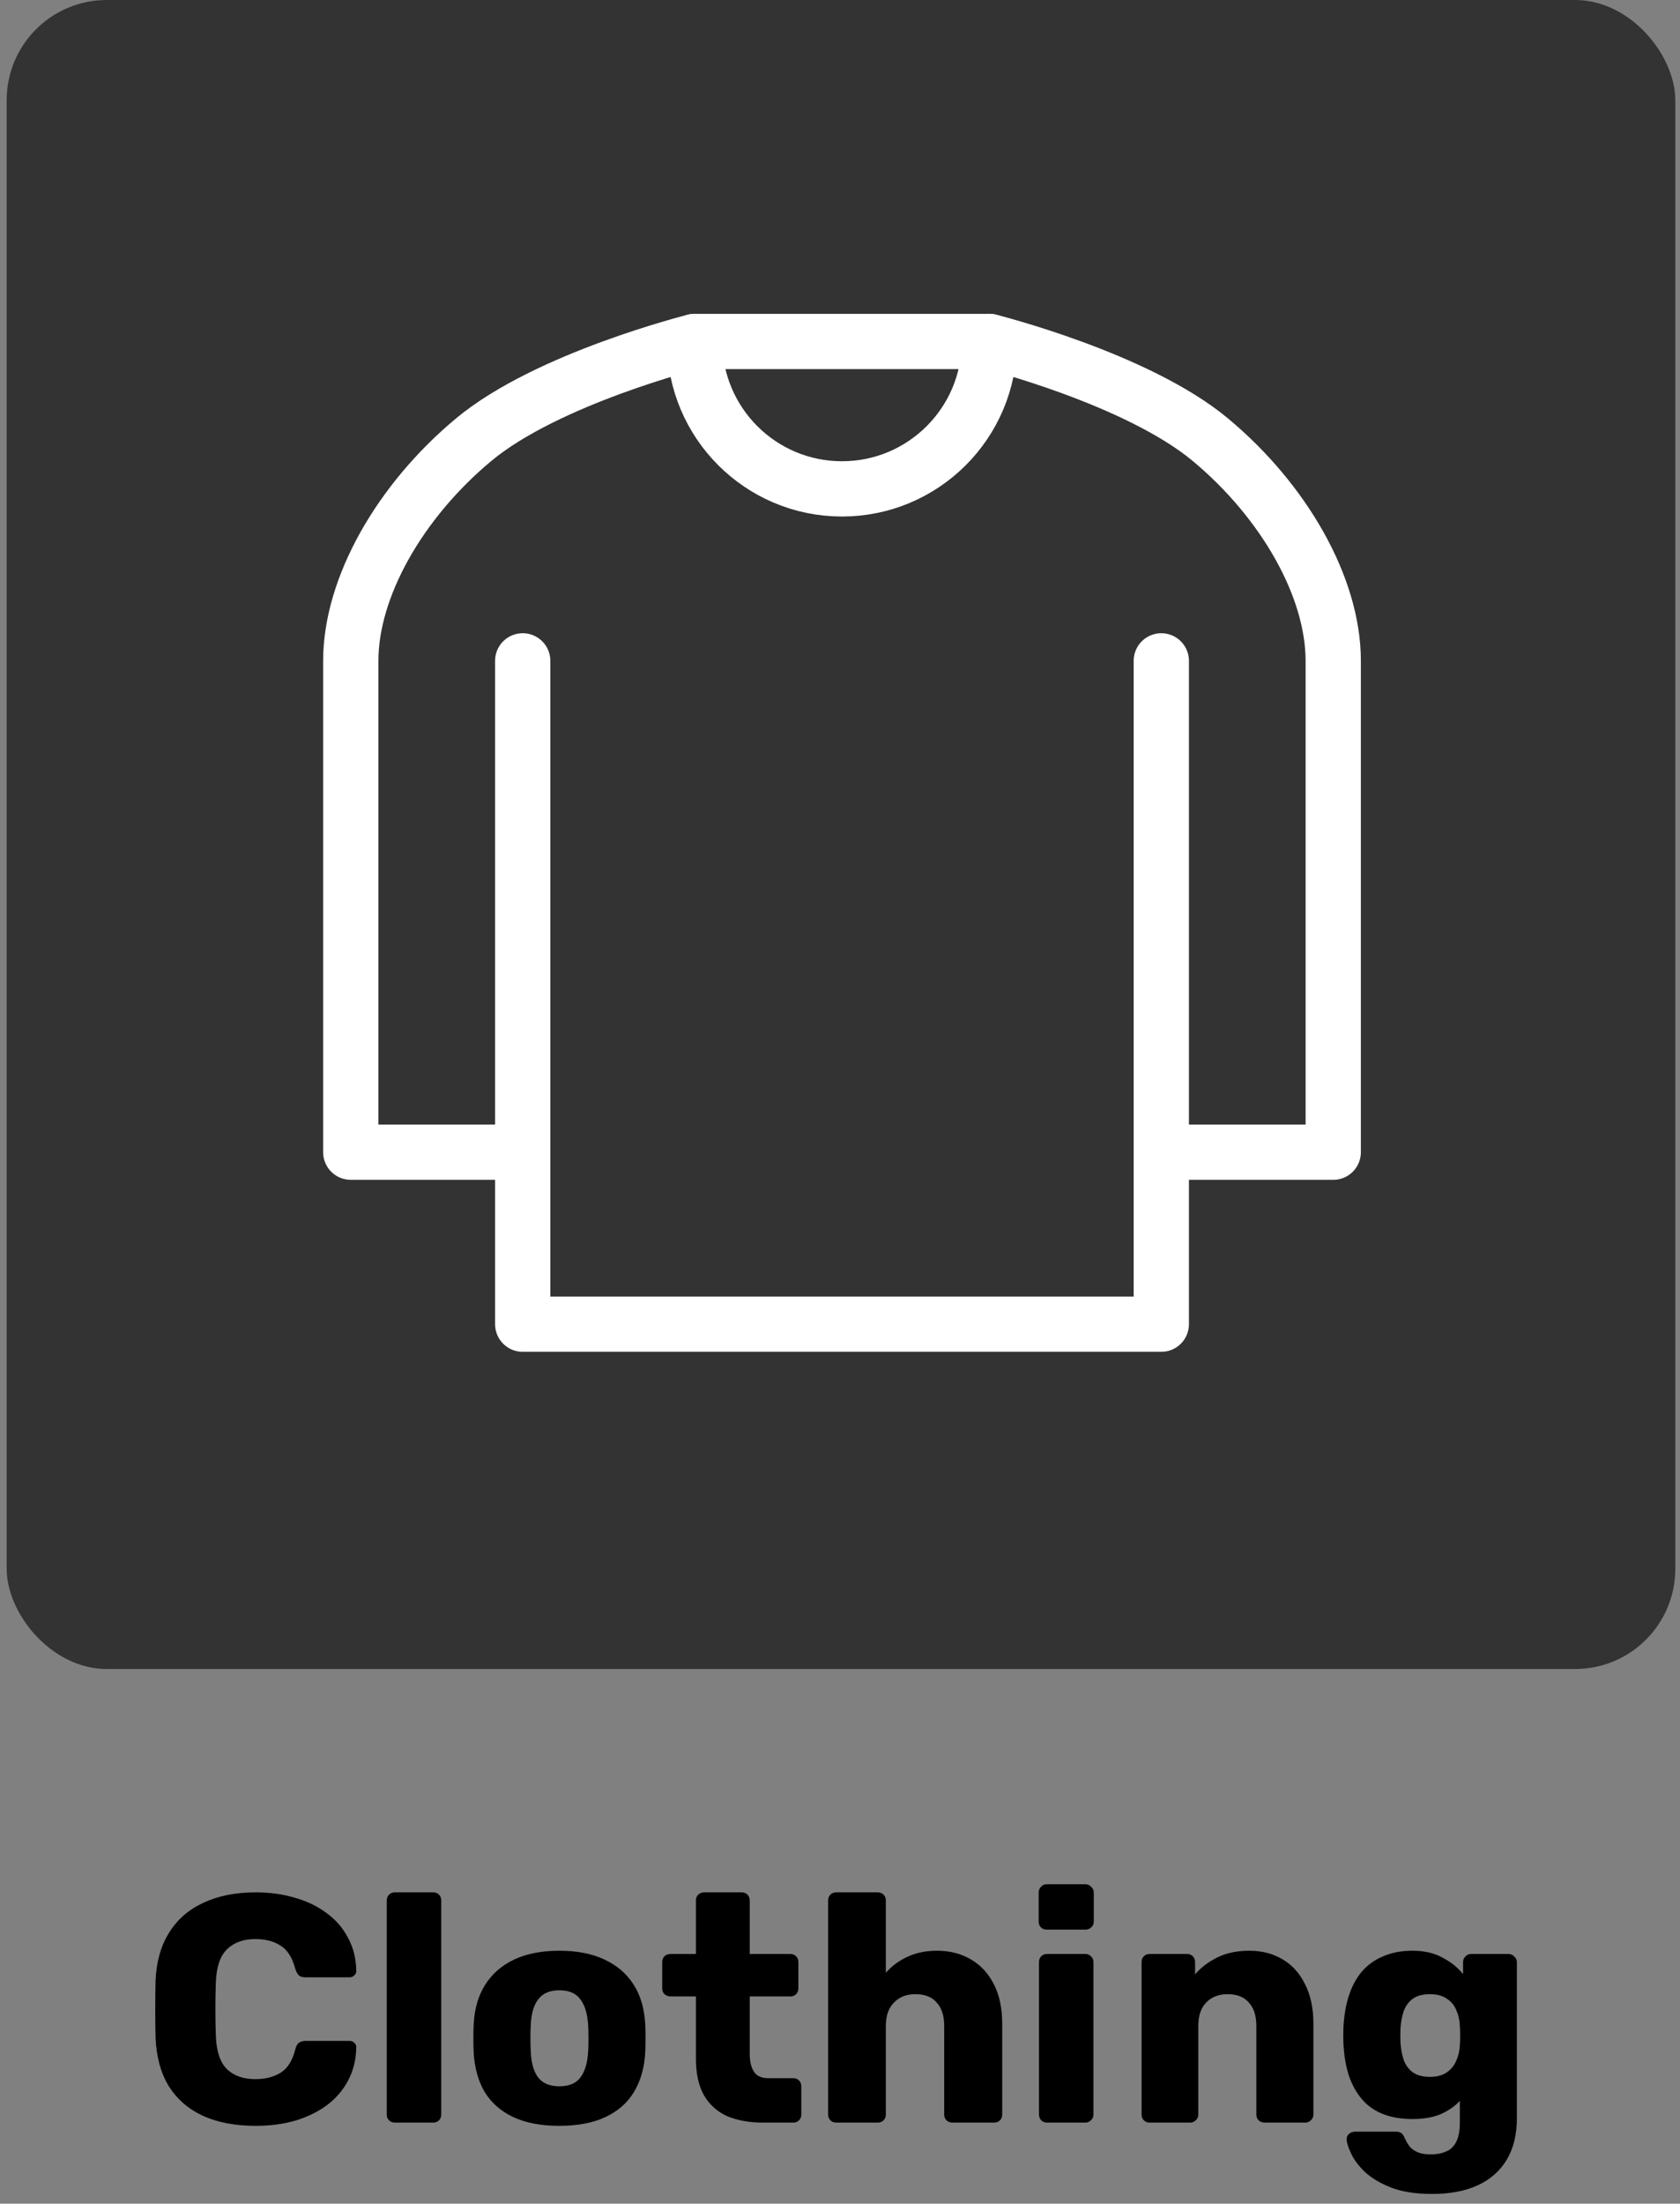 <svg width="228" height="299" viewBox="0 0 228 299" fill="none" xmlns="http://www.w3.org/2000/svg">
<rect x="0" y="0" width="228" height="299" fill="#808080" stroke="none"/>
<path d="M34.708 288.44C31.921 288.44 29.531 287.985 27.536 287.076C25.571 286.167 24.031 284.832 22.916 283.072C21.831 281.312 21.229 279.127 21.112 276.516C21.083 275.313 21.068 274.023 21.068 272.644C21.068 271.265 21.083 269.945 21.112 268.684C21.229 266.132 21.845 263.976 22.96 262.216C24.075 260.427 25.629 259.077 27.624 258.168C29.619 257.229 31.98 256.76 34.708 256.76C36.644 256.76 38.433 257.009 40.076 257.508C41.719 257.977 43.156 258.681 44.388 259.62C45.62 260.529 46.573 261.644 47.248 262.964C47.952 264.255 48.319 265.721 48.348 267.364C48.377 267.628 48.289 267.848 48.084 268.024C47.908 268.2 47.688 268.288 47.424 268.288H41.484C41.103 268.288 40.809 268.215 40.604 268.068C40.399 267.892 40.223 267.584 40.076 267.144C39.665 265.589 38.991 264.533 38.052 263.976C37.143 263.389 36.013 263.096 34.664 263.096C33.051 263.096 31.775 263.551 30.836 264.46C29.897 265.34 29.384 266.821 29.296 268.904C29.208 271.309 29.208 273.773 29.296 276.296C29.384 278.379 29.897 279.875 30.836 280.784C31.775 281.664 33.051 282.104 34.664 282.104C36.013 282.104 37.157 281.811 38.096 281.224C39.035 280.637 39.695 279.581 40.076 278.056C40.193 277.616 40.355 277.323 40.56 277.176C40.795 277 41.103 276.912 41.484 276.912H47.424C47.688 276.912 47.908 277 48.084 277.176C48.289 277.352 48.377 277.572 48.348 277.836C48.319 279.479 47.952 280.96 47.248 282.28C46.573 283.571 45.62 284.685 44.388 285.624C43.156 286.533 41.719 287.237 40.076 287.736C38.433 288.205 36.644 288.44 34.708 288.44ZM53.59 288C53.268 288 53.004 287.897 52.798 287.692C52.593 287.487 52.49 287.223 52.49 286.9V257.86C52.49 257.537 52.593 257.273 52.798 257.068C53.004 256.863 53.268 256.76 53.59 256.76H58.782C59.105 256.76 59.369 256.863 59.575 257.068C59.78 257.273 59.883 257.537 59.883 257.86V286.9C59.883 287.223 59.78 287.487 59.575 287.692C59.369 287.897 59.105 288 58.782 288H53.59ZM75.904 288.44C73.44 288.44 71.358 288.044 69.656 287.252C67.984 286.46 66.694 285.331 65.784 283.864C64.904 282.368 64.406 280.593 64.288 278.54C64.259 277.953 64.244 277.293 64.244 276.56C64.244 275.797 64.259 275.137 64.288 274.58C64.406 272.497 64.934 270.723 65.872 269.256C66.811 267.789 68.116 266.66 69.788 265.868C71.49 265.076 73.528 264.68 75.904 264.68C78.31 264.68 80.348 265.076 82.02 265.868C83.722 266.66 85.042 267.789 85.98 269.256C86.919 270.723 87.447 272.497 87.564 274.58C87.594 275.137 87.608 275.797 87.608 276.56C87.608 277.293 87.594 277.953 87.564 278.54C87.447 280.593 86.934 282.368 86.024 283.864C85.144 285.331 83.854 286.46 82.152 287.252C80.48 288.044 78.398 288.44 75.904 288.44ZM75.904 283.072C77.224 283.072 78.178 282.676 78.764 281.884C79.38 281.092 79.732 279.904 79.82 278.32C79.85 277.88 79.864 277.293 79.864 276.56C79.864 275.827 79.85 275.24 79.82 274.8C79.732 273.245 79.38 272.072 78.764 271.28C78.178 270.459 77.224 270.048 75.904 270.048C74.614 270.048 73.66 270.459 73.044 271.28C72.428 272.072 72.091 273.245 72.032 274.8C72.003 275.24 71.988 275.827 71.988 276.56C71.988 277.293 72.003 277.88 72.032 278.32C72.091 279.904 72.428 281.092 73.044 281.884C73.66 282.676 74.614 283.072 75.904 283.072ZM103.554 288C101.677 288 100.049 287.707 98.67 287.12C97.321 286.504 96.279 285.565 95.546 284.304C94.813 283.013 94.446 281.356 94.446 279.332V270.884H91.014C90.691 270.884 90.413 270.781 90.178 270.576C89.973 270.371 89.87 270.107 89.87 269.784V266.22C89.87 265.897 89.973 265.633 90.178 265.428C90.413 265.223 90.691 265.12 91.014 265.12H94.446V257.86C94.446 257.537 94.549 257.273 94.754 257.068C94.989 256.863 95.253 256.76 95.546 256.76H100.65C100.973 256.76 101.237 256.863 101.442 257.068C101.647 257.273 101.75 257.537 101.75 257.86V265.12H107.25C107.573 265.12 107.837 265.223 108.042 265.428C108.247 265.633 108.35 265.897 108.35 266.22V269.784C108.35 270.107 108.247 270.371 108.042 270.576C107.837 270.781 107.573 270.884 107.25 270.884H101.75V278.716C101.75 279.713 101.941 280.505 102.322 281.092C102.703 281.679 103.349 281.972 104.258 281.972H107.646C107.969 281.972 108.233 282.075 108.438 282.28C108.643 282.485 108.746 282.749 108.746 283.072V286.9C108.746 287.223 108.643 287.487 108.438 287.692C108.233 287.897 107.969 288 107.646 288H103.554ZM113.489 288C113.166 288 112.902 287.897 112.697 287.692C112.492 287.487 112.389 287.223 112.389 286.9V257.86C112.389 257.537 112.492 257.273 112.697 257.068C112.902 256.863 113.166 256.76 113.489 256.76H119.121C119.444 256.76 119.708 256.863 119.913 257.068C120.118 257.273 120.221 257.537 120.221 257.86V267.672C121.013 266.763 121.981 266.044 123.125 265.516C124.298 264.959 125.648 264.68 127.173 264.68C128.874 264.68 130.385 265.061 131.705 265.824C133.054 266.587 134.11 267.716 134.873 269.212C135.636 270.679 136.017 272.483 136.017 274.624V286.9C136.017 287.223 135.914 287.487 135.709 287.692C135.504 287.897 135.24 288 134.917 288H129.241C128.948 288 128.684 287.897 128.449 287.692C128.244 287.487 128.141 287.223 128.141 286.9V274.888C128.141 273.509 127.804 272.453 127.129 271.72C126.484 270.957 125.516 270.576 124.225 270.576C123.022 270.576 122.054 270.957 121.321 271.72C120.588 272.453 120.221 273.509 120.221 274.888V286.9C120.221 287.223 120.118 287.487 119.913 287.692C119.708 287.897 119.444 288 119.121 288H113.489ZM142.106 288C141.783 288 141.519 287.897 141.314 287.692C141.109 287.487 141.006 287.223 141.006 286.9V266.22C141.006 265.897 141.109 265.633 141.314 265.428C141.519 265.223 141.783 265.12 142.106 265.12H147.298C147.591 265.12 147.841 265.223 148.046 265.428C148.281 265.633 148.398 265.897 148.398 266.22V286.9C148.398 287.223 148.281 287.487 148.046 287.692C147.841 287.897 147.591 288 147.298 288H142.106ZM142.062 261.82C141.739 261.82 141.475 261.717 141.27 261.512C141.065 261.307 140.962 261.043 140.962 260.72V256.804C140.962 256.481 141.065 256.217 141.27 256.012C141.475 255.777 141.739 255.66 142.062 255.66H147.298C147.621 255.66 147.885 255.777 148.09 256.012C148.325 256.217 148.442 256.481 148.442 256.804V260.72C148.442 261.043 148.325 261.307 148.09 261.512C147.885 261.717 147.621 261.82 147.298 261.82H142.062ZM156.028 288C155.705 288 155.441 287.897 155.236 287.692C155.031 287.487 154.928 287.223 154.928 286.9V266.22C154.928 265.897 155.031 265.633 155.236 265.428C155.441 265.223 155.705 265.12 156.028 265.12H161.088C161.411 265.12 161.675 265.223 161.88 265.428C162.085 265.633 162.188 265.897 162.188 266.22V267.892C162.951 266.983 163.948 266.22 165.18 265.604C166.412 264.988 167.864 264.68 169.536 264.68C171.237 264.68 172.733 265.061 174.024 265.824C175.344 266.587 176.371 267.716 177.104 269.212C177.867 270.679 178.248 272.483 178.248 274.624V286.9C178.248 287.223 178.131 287.487 177.896 287.692C177.691 287.897 177.441 288 177.148 288H171.604C171.311 288 171.047 287.897 170.812 287.692C170.607 287.487 170.504 287.223 170.504 286.9V274.888C170.504 273.509 170.167 272.453 169.492 271.72C168.847 270.957 167.879 270.576 166.588 270.576C165.385 270.576 164.417 270.957 163.684 271.72C162.98 272.453 162.628 273.509 162.628 274.888V286.9C162.628 287.223 162.511 287.487 162.276 287.692C162.071 287.897 161.821 288 161.528 288H156.028ZM194.379 297.68C192.12 297.68 190.243 297.387 188.747 296.8C187.28 296.213 186.107 295.509 185.227 294.688C184.376 293.867 183.76 293.045 183.379 292.224C182.997 291.432 182.792 290.801 182.763 290.332C182.733 290.009 182.836 289.745 183.071 289.54C183.305 289.335 183.584 289.232 183.907 289.232H189.495C189.759 289.232 189.979 289.291 190.155 289.408C190.36 289.555 190.521 289.789 190.639 290.112C190.785 290.435 190.976 290.772 191.211 291.124C191.475 291.476 191.827 291.755 192.267 291.96C192.736 292.195 193.367 292.312 194.159 292.312C195.039 292.312 195.772 292.165 196.359 291.872C196.945 291.608 197.385 291.153 197.679 290.508C197.972 289.892 198.119 289.056 198.119 288V285.052C197.444 285.785 196.579 286.387 195.523 286.856C194.467 287.296 193.191 287.516 191.695 287.516C190.199 287.516 188.879 287.296 187.735 286.856C186.591 286.416 185.637 285.756 184.875 284.876C184.112 283.996 183.511 282.925 183.071 281.664C182.66 280.403 182.411 278.951 182.323 277.308C182.293 276.545 182.293 275.783 182.323 275.02C182.411 273.436 182.66 272.013 183.071 270.752C183.481 269.491 184.068 268.405 184.831 267.496C185.623 266.587 186.591 265.897 187.735 265.428C188.879 264.929 190.199 264.68 191.695 264.68C193.279 264.68 194.628 264.988 195.743 265.604C196.887 266.191 197.825 266.939 198.559 267.848V266.22C198.559 265.927 198.661 265.677 198.867 265.472C199.072 265.237 199.336 265.12 199.659 265.12H204.719C205.041 265.12 205.305 265.237 205.511 265.472C205.745 265.677 205.863 265.927 205.863 266.22V287.384C205.863 289.613 205.408 291.491 204.499 293.016C203.589 294.541 202.284 295.7 200.583 296.492C198.881 297.284 196.813 297.68 194.379 297.68ZM194.071 281.796C195.009 281.796 195.772 281.591 196.359 281.18C196.945 280.769 197.371 280.241 197.635 279.596C197.928 278.951 198.089 278.261 198.119 277.528C198.148 277.205 198.163 276.751 198.163 276.164C198.163 275.577 198.148 275.137 198.119 274.844C198.089 274.081 197.928 273.377 197.635 272.732C197.371 272.087 196.945 271.573 196.359 271.192C195.772 270.781 195.009 270.576 194.071 270.576C193.103 270.576 192.325 270.781 191.739 271.192C191.181 271.603 190.771 272.16 190.507 272.864C190.272 273.568 190.125 274.345 190.067 275.196C190.037 275.841 190.037 276.501 190.067 277.176C190.125 278.027 190.272 278.804 190.507 279.508C190.771 280.212 191.181 280.769 191.739 281.18C192.325 281.591 193.103 281.796 194.071 281.796Z" fill="black"/>
<rect x="0.906" width="226.456" height="226.456" rx="13.587" fill="#333333"/>
<path d="M157.605 89.667V123V156.333M157.605 156.333V179.667H70.939V156.333M157.605 156.333H180.939V89.667C180.939 79.667 174.272 68 164.272 59.667C154.272 51.333 134.272 46.333 134.272 46.333H94.272C94.272 46.333 74.272 51.333 64.272 59.667C54.272 68 47.605 79.667 47.605 89.667V156.333H70.939M70.939 156.333V89.667" stroke="white" stroke-width="7.5" stroke-linecap="round" stroke-linejoin="round"/>
<path d="M134.271 46.333C134.271 57.379 125.317 66.333 114.271 66.333C103.226 66.333 94.272 57.379 94.272 46.333" stroke="white" stroke-width="7.5" stroke-linecap="round" stroke-linejoin="round"/>
</svg>
